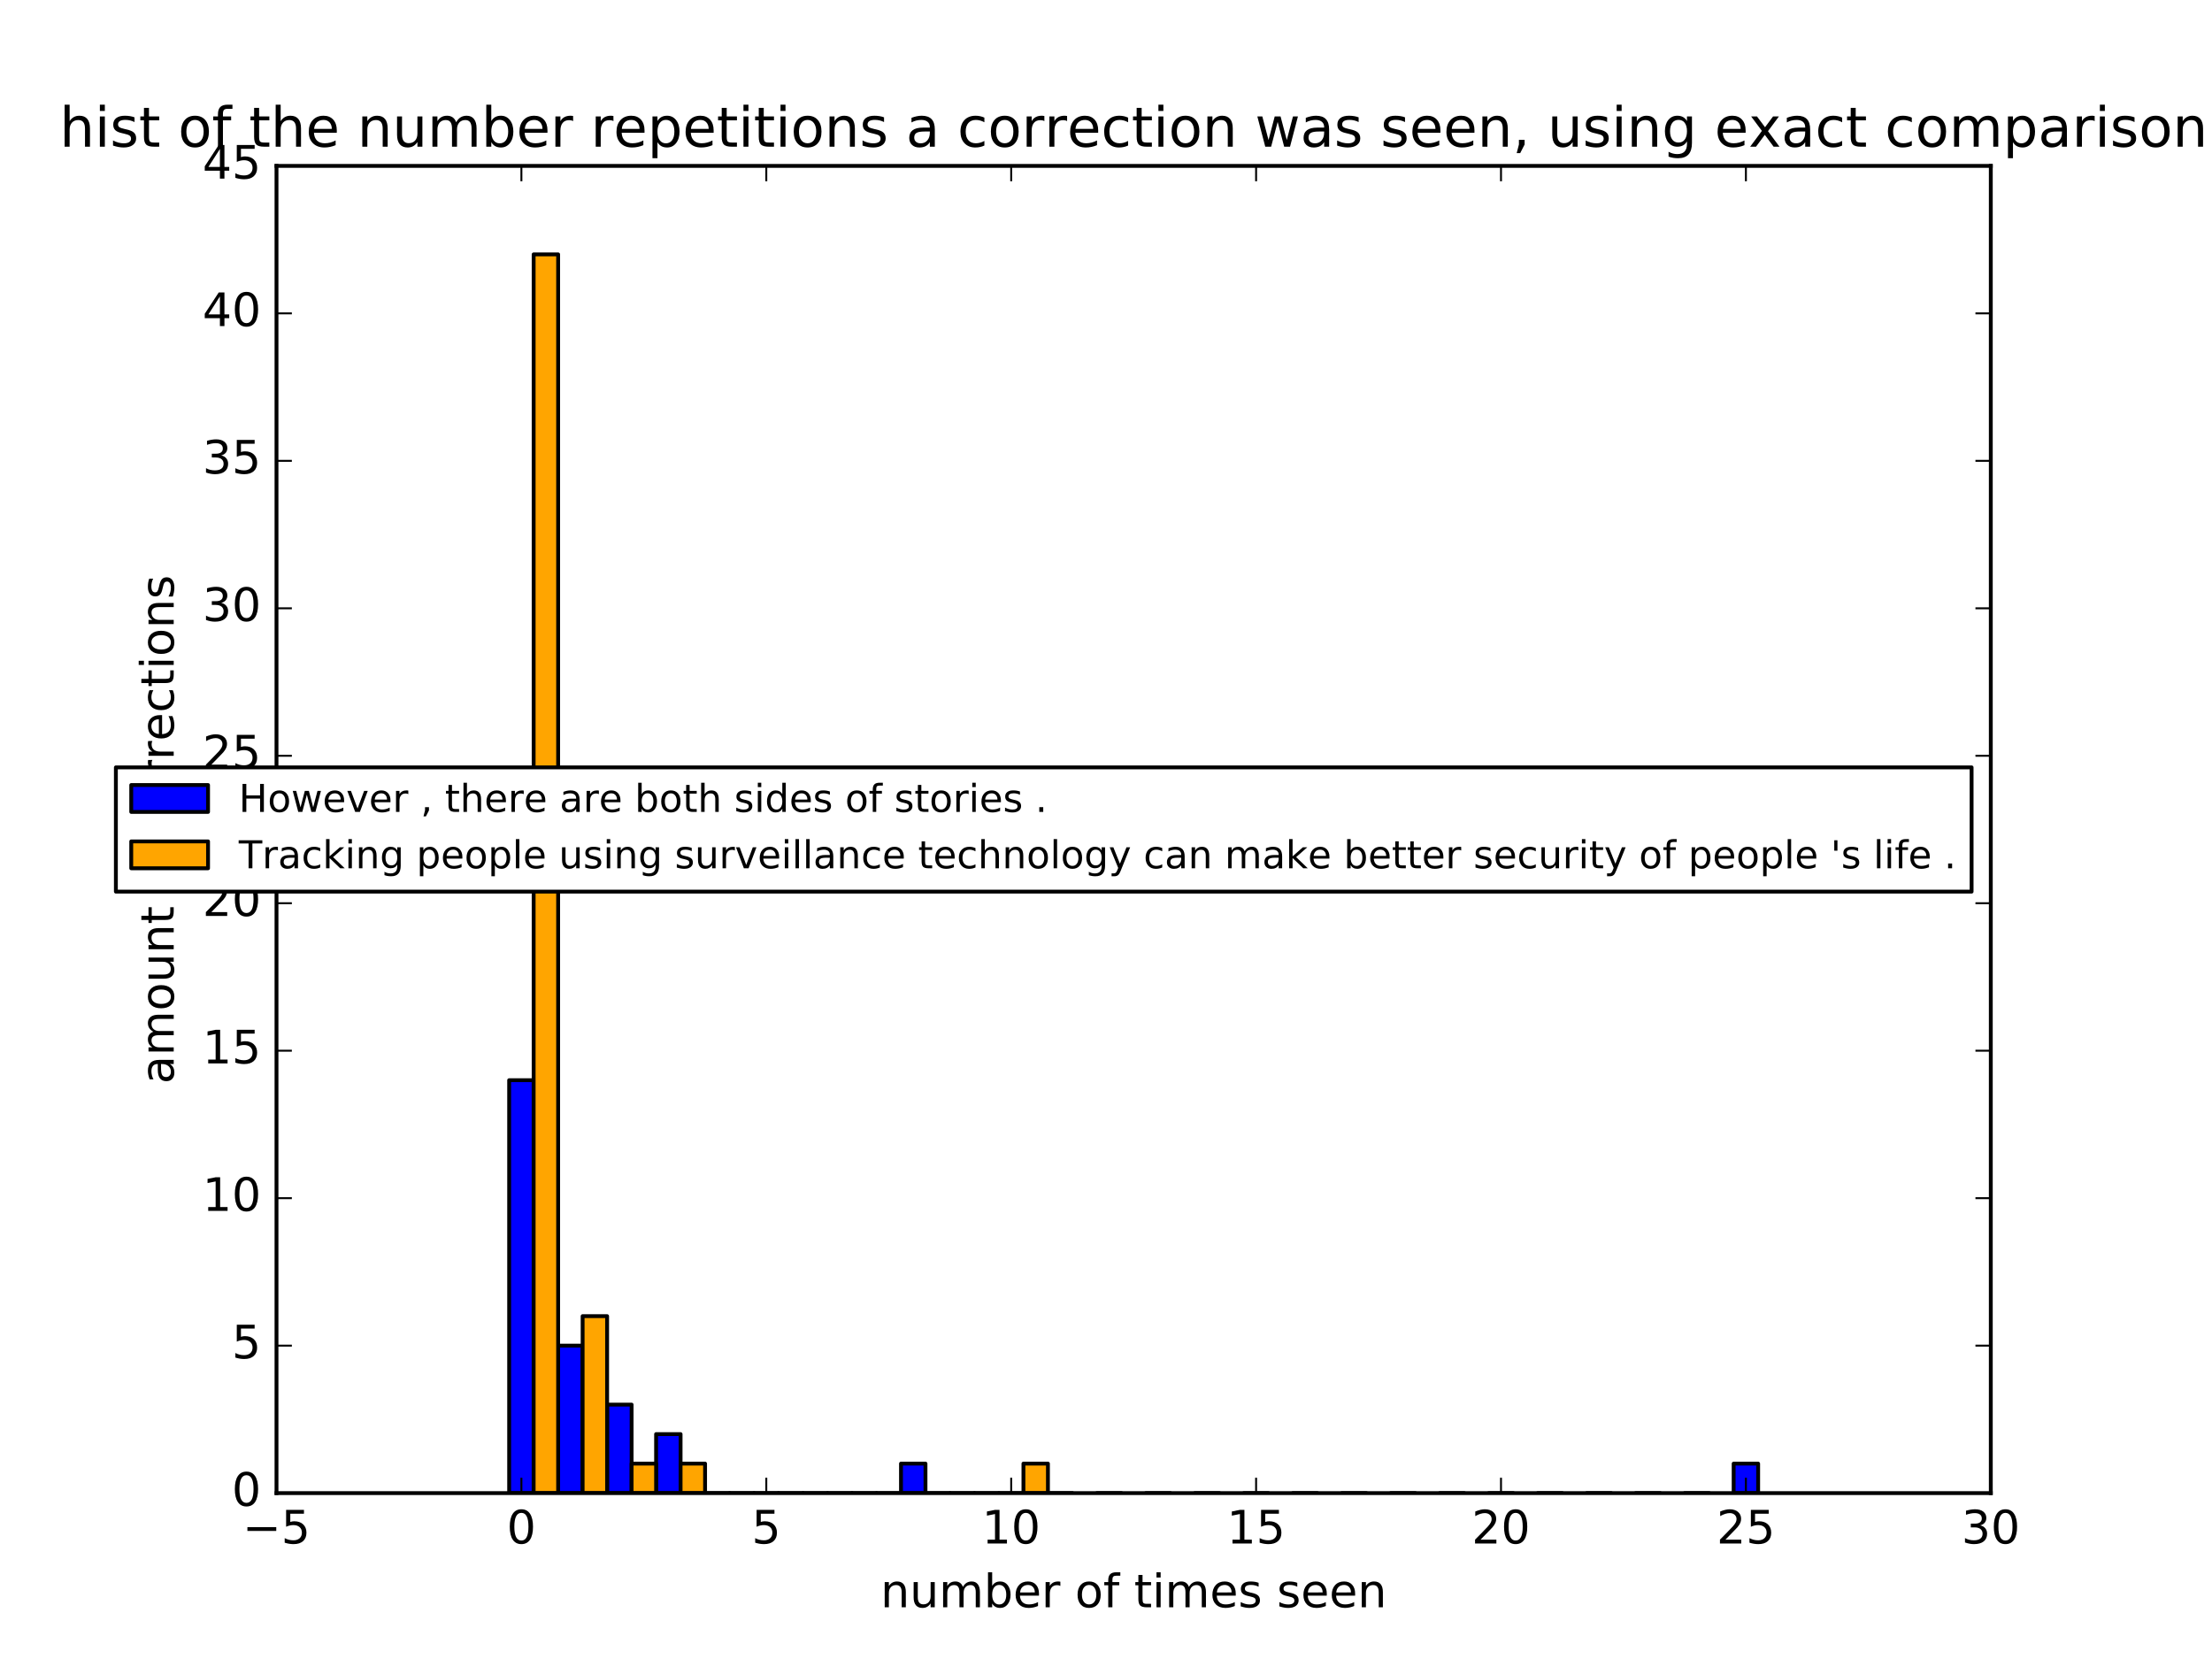 <?xml version="1.0" encoding="utf-8" standalone="no"?>
<!DOCTYPE svg PUBLIC "-//W3C//DTD SVG 1.1//EN"
  "http://www.w3.org/Graphics/SVG/1.1/DTD/svg11.dtd">
<!-- Created with matplotlib (http://matplotlib.org/) -->
<svg height="432pt" version="1.1" viewBox="0 0 576 432" width="576pt" xmlns="http://www.w3.org/2000/svg" xmlns:xlink="http://www.w3.org/1999/xlink">
 <defs>
  <style type="text/css">
*{stroke-linecap:butt;stroke-linejoin:round;stroke-miterlimit:100000;}
  </style>
 </defs>
 <g id="figure_1">
  <g id="patch_1">
   <path d="M 0 432 
L 576 432 
L 576 0 
L 0 0 
z
" style="fill:#ffffff;"/>
  </g>
  <g id="axes_1">
   <g id="patch_2">
    <path d="M 72 388.8 
L 518.4 388.8 
L 518.4 43.2 
L 72 43.2 
z
" style="fill:#ffffff;"/>
   </g>
   <g id="patch_3">
    <path clip-path="url(#p61aee48051)" d="M 132.583 388.8 
L 138.96 388.8 
L 138.96 281.28 
L 132.583 281.28 
z
" style="fill:#0000ff;stroke:#000000;stroke-linejoin:miter;"/>
   </g>
   <g id="patch_4">
    <path clip-path="url(#p61aee48051)" d="M 145.337 388.8 
L 151.714 388.8 
L 151.714 350.4 
L 145.337 350.4 
z
" style="fill:#0000ff;stroke:#000000;stroke-linejoin:miter;"/>
   </g>
   <g id="patch_5">
    <path clip-path="url(#p61aee48051)" d="M 158.091 388.8 
L 164.469 388.8 
L 164.469 365.76 
L 158.091 365.76 
z
" style="fill:#0000ff;stroke:#000000;stroke-linejoin:miter;"/>
   </g>
   <g id="patch_6">
    <path clip-path="url(#p61aee48051)" d="M 170.846 388.8 
L 177.223 388.8 
L 177.223 373.44 
L 170.846 373.44 
z
" style="fill:#0000ff;stroke:#000000;stroke-linejoin:miter;"/>
   </g>
   <g id="patch_7">
    <path clip-path="url(#p61aee48051)" d="M 183.6 388.8 
L 189.977 388.8 
L 189.977 388.8 
L 183.6 388.8 
z
" style="fill:#0000ff;stroke:#000000;stroke-linejoin:miter;"/>
   </g>
   <g id="patch_8">
    <path clip-path="url(#p61aee48051)" d="M 196.354 388.8 
L 202.731 388.8 
L 202.731 388.8 
L 196.354 388.8 
z
" style="fill:#0000ff;stroke:#000000;stroke-linejoin:miter;"/>
   </g>
   <g id="patch_9">
    <path clip-path="url(#p61aee48051)" d="M 209.109 388.8 
L 215.486 388.8 
L 215.486 388.8 
L 209.109 388.8 
z
" style="fill:#0000ff;stroke:#000000;stroke-linejoin:miter;"/>
   </g>
   <g id="patch_10">
    <path clip-path="url(#p61aee48051)" d="M 221.863 388.8 
L 228.24 388.8 
L 228.24 388.8 
L 221.863 388.8 
z
" style="fill:#0000ff;stroke:#000000;stroke-linejoin:miter;"/>
   </g>
   <g id="patch_11">
    <path clip-path="url(#p61aee48051)" d="M 234.617 388.8 
L 240.994 388.8 
L 240.994 381.12 
L 234.617 381.12 
z
" style="fill:#0000ff;stroke:#000000;stroke-linejoin:miter;"/>
   </g>
   <g id="patch_12">
    <path clip-path="url(#p61aee48051)" d="M 247.371 388.8 
L 253.749 388.8 
L 253.749 388.8 
L 247.371 388.8 
z
" style="fill:#0000ff;stroke:#000000;stroke-linejoin:miter;"/>
   </g>
   <g id="patch_13">
    <path clip-path="url(#p61aee48051)" d="M 260.126 388.8 
L 266.503 388.8 
L 266.503 388.8 
L 260.126 388.8 
z
" style="fill:#0000ff;stroke:#000000;stroke-linejoin:miter;"/>
   </g>
   <g id="patch_14">
    <path clip-path="url(#p61aee48051)" d="M 272.88 388.8 
L 279.257 388.8 
L 279.257 388.8 
L 272.88 388.8 
z
" style="fill:#0000ff;stroke:#000000;stroke-linejoin:miter;"/>
   </g>
   <g id="patch_15">
    <path clip-path="url(#p61aee48051)" d="M 285.634 388.8 
L 292.011 388.8 
L 292.011 388.8 
L 285.634 388.8 
z
" style="fill:#0000ff;stroke:#000000;stroke-linejoin:miter;"/>
   </g>
   <g id="patch_16">
    <path clip-path="url(#p61aee48051)" d="M 298.389 388.8 
L 304.766 388.8 
L 304.766 388.8 
L 298.389 388.8 
z
" style="fill:#0000ff;stroke:#000000;stroke-linejoin:miter;"/>
   </g>
   <g id="patch_17">
    <path clip-path="url(#p61aee48051)" d="M 311.143 388.8 
L 317.52 388.8 
L 317.52 388.8 
L 311.143 388.8 
z
" style="fill:#0000ff;stroke:#000000;stroke-linejoin:miter;"/>
   </g>
   <g id="patch_18">
    <path clip-path="url(#p61aee48051)" d="M 323.897 388.8 
L 330.274 388.8 
L 330.274 388.8 
L 323.897 388.8 
z
" style="fill:#0000ff;stroke:#000000;stroke-linejoin:miter;"/>
   </g>
   <g id="patch_19">
    <path clip-path="url(#p61aee48051)" d="M 336.651 388.8 
L 343.029 388.8 
L 343.029 388.8 
L 336.651 388.8 
z
" style="fill:#0000ff;stroke:#000000;stroke-linejoin:miter;"/>
   </g>
   <g id="patch_20">
    <path clip-path="url(#p61aee48051)" d="M 349.406 388.8 
L 355.783 388.8 
L 355.783 388.8 
L 349.406 388.8 
z
" style="fill:#0000ff;stroke:#000000;stroke-linejoin:miter;"/>
   </g>
   <g id="patch_21">
    <path clip-path="url(#p61aee48051)" d="M 362.16 388.8 
L 368.537 388.8 
L 368.537 388.8 
L 362.16 388.8 
z
" style="fill:#0000ff;stroke:#000000;stroke-linejoin:miter;"/>
   </g>
   <g id="patch_22">
    <path clip-path="url(#p61aee48051)" d="M 374.914 388.8 
L 381.291 388.8 
L 381.291 388.8 
L 374.914 388.8 
z
" style="fill:#0000ff;stroke:#000000;stroke-linejoin:miter;"/>
   </g>
   <g id="patch_23">
    <path clip-path="url(#p61aee48051)" d="M 387.669 388.8 
L 394.046 388.8 
L 394.046 388.8 
L 387.669 388.8 
z
" style="fill:#0000ff;stroke:#000000;stroke-linejoin:miter;"/>
   </g>
   <g id="patch_24">
    <path clip-path="url(#p61aee48051)" d="M 400.423 388.8 
L 406.8 388.8 
L 406.8 388.8 
L 400.423 388.8 
z
" style="fill:#0000ff;stroke:#000000;stroke-linejoin:miter;"/>
   </g>
   <g id="patch_25">
    <path clip-path="url(#p61aee48051)" d="M 413.177 388.8 
L 419.554 388.8 
L 419.554 388.8 
L 413.177 388.8 
z
" style="fill:#0000ff;stroke:#000000;stroke-linejoin:miter;"/>
   </g>
   <g id="patch_26">
    <path clip-path="url(#p61aee48051)" d="M 425.931 388.8 
L 432.309 388.8 
L 432.309 388.8 
L 425.931 388.8 
z
" style="fill:#0000ff;stroke:#000000;stroke-linejoin:miter;"/>
   </g>
   <g id="patch_27">
    <path clip-path="url(#p61aee48051)" d="M 438.686 388.8 
L 445.063 388.8 
L 445.063 388.8 
L 438.686 388.8 
z
" style="fill:#0000ff;stroke:#000000;stroke-linejoin:miter;"/>
   </g>
   <g id="patch_28">
    <path clip-path="url(#p61aee48051)" d="M 451.44 388.8 
L 457.817 388.8 
L 457.817 381.12 
L 451.44 381.12 
z
" style="fill:#0000ff;stroke:#000000;stroke-linejoin:miter;"/>
   </g>
   <g id="patch_29">
    <path clip-path="url(#p61aee48051)" d="M 138.96 388.8 
L 145.337 388.8 
L 145.337 66.24 
L 138.96 66.24 
z
" style="fill:#ffa500;stroke:#000000;stroke-linejoin:miter;"/>
   </g>
   <g id="patch_30">
    <path clip-path="url(#p61aee48051)" d="M 151.714 388.8 
L 158.091 388.8 
L 158.091 342.72 
L 151.714 342.72 
z
" style="fill:#ffa500;stroke:#000000;stroke-linejoin:miter;"/>
   </g>
   <g id="patch_31">
    <path clip-path="url(#p61aee48051)" d="M 164.469 388.8 
L 170.846 388.8 
L 170.846 381.12 
L 164.469 381.12 
z
" style="fill:#ffa500;stroke:#000000;stroke-linejoin:miter;"/>
   </g>
   <g id="patch_32">
    <path clip-path="url(#p61aee48051)" d="M 177.223 388.8 
L 183.6 388.8 
L 183.6 381.12 
L 177.223 381.12 
z
" style="fill:#ffa500;stroke:#000000;stroke-linejoin:miter;"/>
   </g>
   <g id="patch_33">
    <path clip-path="url(#p61aee48051)" d="M 189.977 388.8 
L 196.354 388.8 
L 196.354 388.8 
L 189.977 388.8 
z
" style="fill:#ffa500;stroke:#000000;stroke-linejoin:miter;"/>
   </g>
   <g id="patch_34">
    <path clip-path="url(#p61aee48051)" d="M 202.731 388.8 
L 209.109 388.8 
L 209.109 388.8 
L 202.731 388.8 
z
" style="fill:#ffa500;stroke:#000000;stroke-linejoin:miter;"/>
   </g>
   <g id="patch_35">
    <path clip-path="url(#p61aee48051)" d="M 215.486 388.8 
L 221.863 388.8 
L 221.863 388.8 
L 215.486 388.8 
z
" style="fill:#ffa500;stroke:#000000;stroke-linejoin:miter;"/>
   </g>
   <g id="patch_36">
    <path clip-path="url(#p61aee48051)" d="M 228.24 388.8 
L 234.617 388.8 
L 234.617 388.8 
L 228.24 388.8 
z
" style="fill:#ffa500;stroke:#000000;stroke-linejoin:miter;"/>
   </g>
   <g id="patch_37">
    <path clip-path="url(#p61aee48051)" d="M 240.994 388.8 
L 247.371 388.8 
L 247.371 388.8 
L 240.994 388.8 
z
" style="fill:#ffa500;stroke:#000000;stroke-linejoin:miter;"/>
   </g>
   <g id="patch_38">
    <path clip-path="url(#p61aee48051)" d="M 253.749 388.8 
L 260.126 388.8 
L 260.126 388.8 
L 253.749 388.8 
z
" style="fill:#ffa500;stroke:#000000;stroke-linejoin:miter;"/>
   </g>
   <g id="patch_39">
    <path clip-path="url(#p61aee48051)" d="M 266.503 388.8 
L 272.88 388.8 
L 272.88 381.12 
L 266.503 381.12 
z
" style="fill:#ffa500;stroke:#000000;stroke-linejoin:miter;"/>
   </g>
   <g id="patch_40">
    <path d="M 72 388.8 
L 72 43.2 
" style="fill:none;stroke:#000000;stroke-linecap:square;stroke-linejoin:miter;"/>
   </g>
   <g id="patch_41">
    <path d="M 518.4 388.8 
L 518.4 43.2 
" style="fill:none;stroke:#000000;stroke-linecap:square;stroke-linejoin:miter;"/>
   </g>
   <g id="patch_42">
    <path d="M 72 388.8 
L 518.4 388.8 
" style="fill:none;stroke:#000000;stroke-linecap:square;stroke-linejoin:miter;"/>
   </g>
   <g id="patch_43">
    <path d="M 72 43.2 
L 518.4 43.2 
" style="fill:none;stroke:#000000;stroke-linecap:square;stroke-linejoin:miter;"/>
   </g>
   <g id="matplotlib.axis_1">
    <g id="xtick_1">
     <g id="line2d_1">
      <defs>
       <path d="M 0 0 
L 0 -4 
" id="m2b64536d45" style="stroke:#000000;stroke-width:0.5;"/>
      </defs>
      <g>
       <use style="stroke:#000000;stroke-width:0.5;" x="72.0" xlink:href="#m2b64536d45" y="388.8"/>
      </g>
     </g>
     <g id="line2d_2">
      <defs>
       <path d="M 0 0 
L 0 4 
" id="mdeed71ae61" style="stroke:#000000;stroke-width:0.5;"/>
      </defs>
      <g>
       <use style="stroke:#000000;stroke-width:0.5;" x="72.0" xlink:href="#mdeed71ae61" y="43.2"/>
      </g>
     </g>
     <g id="text_1">
      <!-- −5 -->
      <defs>
       <path d="M 10.797 72.906 
L 49.516 72.906 
L 49.516 64.594 
L 19.828 64.594 
L 19.828 46.734 
Q 21.969 47.469 24.109 47.828 
Q 26.266 48.188 28.422 48.188 
Q 40.625 48.188 47.75 41.5 
Q 54.891 34.812 54.891 23.391 
Q 54.891 11.625 47.562 5.094 
Q 40.234 -1.422 26.906 -1.422 
Q 22.312 -1.422 17.547 -0.641 
Q 12.797 0.141 7.719 1.703 
L 7.719 11.625 
Q 12.109 9.234 16.797 8.062 
Q 21.484 6.891 26.703 6.891 
Q 35.156 6.891 40.078 11.328 
Q 45.016 15.766 45.016 23.391 
Q 45.016 31 40.078 35.438 
Q 35.156 39.891 26.703 39.891 
Q 22.75 39.891 18.812 39.016 
Q 14.891 38.141 10.797 36.281 
z
" id="BitstreamVeraSans-Roman-35"/>
       <path d="M 10.594 35.5 
L 73.188 35.5 
L 73.188 27.203 
L 10.594 27.203 
z
" id="BitstreamVeraSans-Roman-2212"/>
      </defs>
      <g transform="translate(63.155 401.918)scale(0.12 -0.12)">
       <use xlink:href="#BitstreamVeraSans-Roman-2212"/>
       <use x="83.789" xlink:href="#BitstreamVeraSans-Roman-35"/>
      </g>
     </g>
    </g>
    <g id="xtick_2">
     <g id="line2d_3">
      <g>
       <use style="stroke:#000000;stroke-width:0.5;" x="135.771" xlink:href="#m2b64536d45" y="388.8"/>
      </g>
     </g>
     <g id="line2d_4">
      <g>
       <use style="stroke:#000000;stroke-width:0.5;" x="135.771" xlink:href="#mdeed71ae61" y="43.2"/>
      </g>
     </g>
     <g id="text_2">
      <!-- 0 -->
      <defs>
       <path d="M 31.781 66.406 
Q 24.172 66.406 20.328 58.906 
Q 16.5 51.422 16.5 36.375 
Q 16.5 21.391 20.328 13.891 
Q 24.172 6.391 31.781 6.391 
Q 39.453 6.391 43.281 13.891 
Q 47.125 21.391 47.125 36.375 
Q 47.125 51.422 43.281 58.906 
Q 39.453 66.406 31.781 66.406 
M 31.781 74.219 
Q 44.047 74.219 50.516 64.516 
Q 56.984 54.828 56.984 36.375 
Q 56.984 17.969 50.516 8.266 
Q 44.047 -1.422 31.781 -1.422 
Q 19.531 -1.422 13.062 8.266 
Q 6.594 17.969 6.594 36.375 
Q 6.594 54.828 13.062 64.516 
Q 19.531 74.219 31.781 74.219 
" id="BitstreamVeraSans-Roman-30"/>
      </defs>
      <g transform="translate(131.954 401.918)scale(0.12 -0.12)">
       <use xlink:href="#BitstreamVeraSans-Roman-30"/>
      </g>
     </g>
    </g>
    <g id="xtick_3">
     <g id="line2d_5">
      <g>
       <use style="stroke:#000000;stroke-width:0.5;" x="199.543" xlink:href="#m2b64536d45" y="388.8"/>
      </g>
     </g>
     <g id="line2d_6">
      <g>
       <use style="stroke:#000000;stroke-width:0.5;" x="199.543" xlink:href="#mdeed71ae61" y="43.2"/>
      </g>
     </g>
     <g id="text_3">
      <!-- 5 -->
      <g transform="translate(195.725 401.918)scale(0.12 -0.12)">
       <use xlink:href="#BitstreamVeraSans-Roman-35"/>
      </g>
     </g>
    </g>
    <g id="xtick_4">
     <g id="line2d_7">
      <g>
       <use style="stroke:#000000;stroke-width:0.5;" x="263.314" xlink:href="#m2b64536d45" y="388.8"/>
      </g>
     </g>
     <g id="line2d_8">
      <g>
       <use style="stroke:#000000;stroke-width:0.5;" x="263.314" xlink:href="#mdeed71ae61" y="43.2"/>
      </g>
     </g>
     <g id="text_4">
      <!-- 10 -->
      <defs>
       <path d="M 12.406 8.297 
L 28.516 8.297 
L 28.516 63.922 
L 10.984 60.406 
L 10.984 69.391 
L 28.422 72.906 
L 38.281 72.906 
L 38.281 8.297 
L 54.391 8.297 
L 54.391 0 
L 12.406 0 
z
" id="BitstreamVeraSans-Roman-31"/>
      </defs>
      <g transform="translate(255.679 401.918)scale(0.12 -0.12)">
       <use xlink:href="#BitstreamVeraSans-Roman-31"/>
       <use x="63.623" xlink:href="#BitstreamVeraSans-Roman-30"/>
      </g>
     </g>
    </g>
    <g id="xtick_5">
     <g id="line2d_9">
      <g>
       <use style="stroke:#000000;stroke-width:0.5;" x="327.086" xlink:href="#m2b64536d45" y="388.8"/>
      </g>
     </g>
     <g id="line2d_10">
      <g>
       <use style="stroke:#000000;stroke-width:0.5;" x="327.086" xlink:href="#mdeed71ae61" y="43.2"/>
      </g>
     </g>
     <g id="text_5">
      <!-- 15 -->
      <g transform="translate(319.451 401.918)scale(0.12 -0.12)">
       <use xlink:href="#BitstreamVeraSans-Roman-31"/>
       <use x="63.623" xlink:href="#BitstreamVeraSans-Roman-35"/>
      </g>
     </g>
    </g>
    <g id="xtick_6">
     <g id="line2d_11">
      <g>
       <use style="stroke:#000000;stroke-width:0.5;" x="390.857" xlink:href="#m2b64536d45" y="388.8"/>
      </g>
     </g>
     <g id="line2d_12">
      <g>
       <use style="stroke:#000000;stroke-width:0.5;" x="390.857" xlink:href="#mdeed71ae61" y="43.2"/>
      </g>
     </g>
     <g id="text_6">
      <!-- 20 -->
      <defs>
       <path d="M 19.188 8.297 
L 53.609 8.297 
L 53.609 0 
L 7.328 0 
L 7.328 8.297 
Q 12.938 14.109 22.625 23.891 
Q 32.328 33.688 34.812 36.531 
Q 39.547 41.844 41.422 45.531 
Q 43.312 49.219 43.312 52.781 
Q 43.312 58.594 39.234 62.25 
Q 35.156 65.922 28.609 65.922 
Q 23.969 65.922 18.812 64.312 
Q 13.672 62.703 7.812 59.422 
L 7.812 69.391 
Q 13.766 71.781 18.938 73 
Q 24.125 74.219 28.422 74.219 
Q 39.75 74.219 46.484 68.547 
Q 53.219 62.891 53.219 53.422 
Q 53.219 48.922 51.531 44.891 
Q 49.859 40.875 45.406 35.406 
Q 44.188 33.984 37.641 27.219 
Q 31.109 20.453 19.188 8.297 
" id="BitstreamVeraSans-Roman-32"/>
      </defs>
      <g transform="translate(383.222 401.918)scale(0.12 -0.12)">
       <use xlink:href="#BitstreamVeraSans-Roman-32"/>
       <use x="63.623" xlink:href="#BitstreamVeraSans-Roman-30"/>
      </g>
     </g>
    </g>
    <g id="xtick_7">
     <g id="line2d_13">
      <g>
       <use style="stroke:#000000;stroke-width:0.5;" x="454.629" xlink:href="#m2b64536d45" y="388.8"/>
      </g>
     </g>
     <g id="line2d_14">
      <g>
       <use style="stroke:#000000;stroke-width:0.5;" x="454.629" xlink:href="#mdeed71ae61" y="43.2"/>
      </g>
     </g>
     <g id="text_7">
      <!-- 25 -->
      <g transform="translate(446.994 401.918)scale(0.12 -0.12)">
       <use xlink:href="#BitstreamVeraSans-Roman-32"/>
       <use x="63.623" xlink:href="#BitstreamVeraSans-Roman-35"/>
      </g>
     </g>
    </g>
    <g id="xtick_8">
     <g id="line2d_15">
      <g>
       <use style="stroke:#000000;stroke-width:0.5;" x="518.4" xlink:href="#m2b64536d45" y="388.8"/>
      </g>
     </g>
     <g id="line2d_16">
      <g>
       <use style="stroke:#000000;stroke-width:0.5;" x="518.4" xlink:href="#mdeed71ae61" y="43.2"/>
      </g>
     </g>
     <g id="text_8">
      <!-- 30 -->
      <defs>
       <path d="M 40.578 39.312 
Q 47.656 37.797 51.625 33 
Q 55.609 28.219 55.609 21.188 
Q 55.609 10.406 48.188 4.484 
Q 40.766 -1.422 27.094 -1.422 
Q 22.516 -1.422 17.656 -0.516 
Q 12.797 0.391 7.625 2.203 
L 7.625 11.719 
Q 11.719 9.328 16.594 8.109 
Q 21.484 6.891 26.812 6.891 
Q 36.078 6.891 40.938 10.547 
Q 45.797 14.203 45.797 21.188 
Q 45.797 27.641 41.281 31.266 
Q 36.766 34.906 28.719 34.906 
L 20.219 34.906 
L 20.219 43.016 
L 29.109 43.016 
Q 36.375 43.016 40.234 45.922 
Q 44.094 48.828 44.094 54.297 
Q 44.094 59.906 40.109 62.906 
Q 36.141 65.922 28.719 65.922 
Q 24.656 65.922 20.016 65.031 
Q 15.375 64.156 9.812 62.312 
L 9.812 71.094 
Q 15.438 72.656 20.344 73.438 
Q 25.25 74.219 29.594 74.219 
Q 40.828 74.219 47.359 69.109 
Q 53.906 64.016 53.906 55.328 
Q 53.906 49.266 50.438 45.094 
Q 46.969 40.922 40.578 39.312 
" id="BitstreamVeraSans-Roman-33"/>
      </defs>
      <g transform="translate(510.765 401.918)scale(0.12 -0.12)">
       <use xlink:href="#BitstreamVeraSans-Roman-33"/>
       <use x="63.623" xlink:href="#BitstreamVeraSans-Roman-30"/>
      </g>
     </g>
    </g>
    <g id="text_9">
     <!-- number of times seen -->
     <defs>
      <path d="M 8.5 21.578 
L 8.5 54.688 
L 17.484 54.688 
L 17.484 21.922 
Q 17.484 14.156 20.5 10.266 
Q 23.531 6.391 29.594 6.391 
Q 36.859 6.391 41.078 11.031 
Q 45.312 15.672 45.312 23.688 
L 45.312 54.688 
L 54.297 54.688 
L 54.297 0 
L 45.312 0 
L 45.312 8.406 
Q 42.047 3.422 37.719 1 
Q 33.406 -1.422 27.688 -1.422 
Q 18.266 -1.422 13.375 4.438 
Q 8.5 10.297 8.5 21.578 
" id="BitstreamVeraSans-Roman-75"/>
      <path d="M 18.312 70.219 
L 18.312 54.688 
L 36.812 54.688 
L 36.812 47.703 
L 18.312 47.703 
L 18.312 18.016 
Q 18.312 11.328 20.141 9.422 
Q 21.969 7.516 27.594 7.516 
L 36.812 7.516 
L 36.812 0 
L 27.594 0 
Q 17.188 0 13.234 3.875 
Q 9.281 7.766 9.281 18.016 
L 9.281 47.703 
L 2.688 47.703 
L 2.688 54.688 
L 9.281 54.688 
L 9.281 70.219 
z
" id="BitstreamVeraSans-Roman-74"/>
      <path d="M 37.109 75.984 
L 37.109 68.5 
L 28.516 68.5 
Q 23.688 68.5 21.797 66.547 
Q 19.922 64.594 19.922 59.516 
L 19.922 54.688 
L 34.719 54.688 
L 34.719 47.703 
L 19.922 47.703 
L 19.922 0 
L 10.891 0 
L 10.891 47.703 
L 2.297 47.703 
L 2.297 54.688 
L 10.891 54.688 
L 10.891 58.5 
Q 10.891 67.625 15.141 71.797 
Q 19.391 75.984 28.609 75.984 
z
" id="BitstreamVeraSans-Roman-66"/>
      <path id="BitstreamVeraSans-Roman-20"/>
      <path d="M 44.281 53.078 
L 44.281 44.578 
Q 40.484 46.531 36.375 47.5 
Q 32.281 48.484 27.875 48.484 
Q 21.188 48.484 17.844 46.438 
Q 14.5 44.391 14.5 40.281 
Q 14.5 37.156 16.891 35.375 
Q 19.281 33.594 26.516 31.984 
L 29.594 31.297 
Q 39.156 29.25 43.188 25.516 
Q 47.219 21.781 47.219 15.094 
Q 47.219 7.469 41.188 3.016 
Q 35.156 -1.422 24.609 -1.422 
Q 20.219 -1.422 15.453 -0.562 
Q 10.688 0.297 5.422 2 
L 5.422 11.281 
Q 10.406 8.688 15.234 7.391 
Q 20.062 6.109 24.812 6.109 
Q 31.156 6.109 34.562 8.281 
Q 37.984 10.453 37.984 14.406 
Q 37.984 18.062 35.516 20.016 
Q 33.062 21.969 24.703 23.781 
L 21.578 24.516 
Q 13.234 26.266 9.516 29.906 
Q 5.812 33.547 5.812 39.891 
Q 5.812 47.609 11.281 51.797 
Q 16.75 56 26.812 56 
Q 31.781 56 36.172 55.266 
Q 40.578 54.547 44.281 53.078 
" id="BitstreamVeraSans-Roman-73"/>
      <path d="M 54.891 33.016 
L 54.891 0 
L 45.906 0 
L 45.906 32.719 
Q 45.906 40.484 42.875 44.328 
Q 39.844 48.188 33.797 48.188 
Q 26.516 48.188 22.312 43.547 
Q 18.109 38.922 18.109 30.906 
L 18.109 0 
L 9.078 0 
L 9.078 54.688 
L 18.109 54.688 
L 18.109 46.188 
Q 21.344 51.125 25.703 53.562 
Q 30.078 56 35.797 56 
Q 45.219 56 50.047 50.172 
Q 54.891 44.344 54.891 33.016 
" id="BitstreamVeraSans-Roman-6e"/>
      <path d="M 48.688 27.297 
Q 48.688 37.203 44.609 42.844 
Q 40.531 48.484 33.406 48.484 
Q 26.266 48.484 22.188 42.844 
Q 18.109 37.203 18.109 27.297 
Q 18.109 17.391 22.188 11.75 
Q 26.266 6.109 33.406 6.109 
Q 40.531 6.109 44.609 11.75 
Q 48.688 17.391 48.688 27.297 
M 18.109 46.391 
Q 20.953 51.266 25.266 53.625 
Q 29.594 56 35.594 56 
Q 45.562 56 51.781 48.094 
Q 58.016 40.188 58.016 27.297 
Q 58.016 14.406 51.781 6.484 
Q 45.562 -1.422 35.594 -1.422 
Q 29.594 -1.422 25.266 0.953 
Q 20.953 3.328 18.109 8.203 
L 18.109 0 
L 9.078 0 
L 9.078 75.984 
L 18.109 75.984 
z
" id="BitstreamVeraSans-Roman-62"/>
      <path d="M 30.609 48.391 
Q 23.391 48.391 19.188 42.75 
Q 14.984 37.109 14.984 27.297 
Q 14.984 17.484 19.156 11.844 
Q 23.344 6.203 30.609 6.203 
Q 37.797 6.203 41.984 11.859 
Q 46.188 17.531 46.188 27.297 
Q 46.188 37.016 41.984 42.703 
Q 37.797 48.391 30.609 48.391 
M 30.609 56 
Q 42.328 56 49.016 48.375 
Q 55.719 40.766 55.719 27.297 
Q 55.719 13.875 49.016 6.219 
Q 42.328 -1.422 30.609 -1.422 
Q 18.844 -1.422 12.172 6.219 
Q 5.516 13.875 5.516 27.297 
Q 5.516 40.766 12.172 48.375 
Q 18.844 56 30.609 56 
" id="BitstreamVeraSans-Roman-6f"/>
      <path d="M 41.109 46.297 
Q 39.594 47.172 37.812 47.578 
Q 36.031 48 33.891 48 
Q 26.266 48 22.188 43.047 
Q 18.109 38.094 18.109 28.812 
L 18.109 0 
L 9.078 0 
L 9.078 54.688 
L 18.109 54.688 
L 18.109 46.188 
Q 20.953 51.172 25.484 53.578 
Q 30.031 56 36.531 56 
Q 37.453 56 38.578 55.875 
Q 39.703 55.766 41.062 55.516 
z
" id="BitstreamVeraSans-Roman-72"/>
      <path d="M 56.203 29.594 
L 56.203 25.203 
L 14.891 25.203 
Q 15.484 15.922 20.484 11.062 
Q 25.484 6.203 34.422 6.203 
Q 39.594 6.203 44.453 7.469 
Q 49.312 8.734 54.109 11.281 
L 54.109 2.781 
Q 49.266 0.734 44.188 -0.344 
Q 39.109 -1.422 33.891 -1.422 
Q 20.797 -1.422 13.156 6.188 
Q 5.516 13.812 5.516 26.812 
Q 5.516 40.234 12.766 48.109 
Q 20.016 56 32.328 56 
Q 43.359 56 49.781 48.891 
Q 56.203 41.797 56.203 29.594 
M 47.219 32.234 
Q 47.125 39.594 43.094 43.984 
Q 39.062 48.391 32.422 48.391 
Q 24.906 48.391 20.391 44.141 
Q 15.875 39.891 15.188 32.172 
z
" id="BitstreamVeraSans-Roman-65"/>
      <path d="M 52 44.188 
Q 55.375 50.25 60.062 53.125 
Q 64.75 56 71.094 56 
Q 79.641 56 84.281 50.016 
Q 88.922 44.047 88.922 33.016 
L 88.922 0 
L 79.891 0 
L 79.891 32.719 
Q 79.891 40.578 77.094 44.375 
Q 74.312 48.188 68.609 48.188 
Q 61.625 48.188 57.562 43.547 
Q 53.516 38.922 53.516 30.906 
L 53.516 0 
L 44.484 0 
L 44.484 32.719 
Q 44.484 40.625 41.703 44.406 
Q 38.922 48.188 33.109 48.188 
Q 26.219 48.188 22.156 43.531 
Q 18.109 38.875 18.109 30.906 
L 18.109 0 
L 9.078 0 
L 9.078 54.688 
L 18.109 54.688 
L 18.109 46.188 
Q 21.188 51.219 25.484 53.609 
Q 29.781 56 35.688 56 
Q 41.656 56 45.828 52.969 
Q 50 49.953 52 44.188 
" id="BitstreamVeraSans-Roman-6d"/>
      <path d="M 9.422 54.688 
L 18.406 54.688 
L 18.406 0 
L 9.422 0 
z
M 9.422 75.984 
L 18.406 75.984 
L 18.406 64.594 
L 9.422 64.594 
z
" id="BitstreamVeraSans-Roman-69"/>
     </defs>
     <g transform="translate(229.286 418.532)scale(0.12 -0.12)">
      <use xlink:href="#BitstreamVeraSans-Roman-6e"/>
      <use x="63.379" xlink:href="#BitstreamVeraSans-Roman-75"/>
      <use x="126.758" xlink:href="#BitstreamVeraSans-Roman-6d"/>
      <use x="224.17" xlink:href="#BitstreamVeraSans-Roman-62"/>
      <use x="287.646" xlink:href="#BitstreamVeraSans-Roman-65"/>
      <use x="349.17" xlink:href="#BitstreamVeraSans-Roman-72"/>
      <use x="390.283" xlink:href="#BitstreamVeraSans-Roman-20"/>
      <use x="422.07" xlink:href="#BitstreamVeraSans-Roman-6f"/>
      <use x="483.252" xlink:href="#BitstreamVeraSans-Roman-66"/>
      <use x="518.457" xlink:href="#BitstreamVeraSans-Roman-20"/>
      <use x="550.244" xlink:href="#BitstreamVeraSans-Roman-74"/>
      <use x="589.453" xlink:href="#BitstreamVeraSans-Roman-69"/>
      <use x="617.236" xlink:href="#BitstreamVeraSans-Roman-6d"/>
      <use x="714.648" xlink:href="#BitstreamVeraSans-Roman-65"/>
      <use x="776.172" xlink:href="#BitstreamVeraSans-Roman-73"/>
      <use x="828.271" xlink:href="#BitstreamVeraSans-Roman-20"/>
      <use x="860.059" xlink:href="#BitstreamVeraSans-Roman-73"/>
      <use x="912.158" xlink:href="#BitstreamVeraSans-Roman-65"/>
      <use x="973.682" xlink:href="#BitstreamVeraSans-Roman-65"/>
      <use x="1035.205" xlink:href="#BitstreamVeraSans-Roman-6e"/>
     </g>
    </g>
   </g>
   <g id="matplotlib.axis_2">
    <g id="ytick_1">
     <g id="line2d_17">
      <defs>
       <path d="M 0 0 
L 4 0 
" id="mbb992b0f5a" style="stroke:#000000;stroke-width:0.5;"/>
      </defs>
      <g>
       <use style="stroke:#000000;stroke-width:0.5;" x="72.0" xlink:href="#mbb992b0f5a" y="388.8"/>
      </g>
     </g>
     <g id="line2d_18">
      <defs>
       <path d="M 0 0 
L -4 0 
" id="ma47bb8ae8c" style="stroke:#000000;stroke-width:0.5;"/>
      </defs>
      <g>
       <use style="stroke:#000000;stroke-width:0.5;" x="518.4" xlink:href="#ma47bb8ae8c" y="388.8"/>
      </g>
     </g>
     <g id="text_10">
      <!-- 0 -->
      <g transform="translate(60.365 392.111)scale(0.12 -0.12)">
       <use xlink:href="#BitstreamVeraSans-Roman-30"/>
      </g>
     </g>
    </g>
    <g id="ytick_2">
     <g id="line2d_19">
      <g>
       <use style="stroke:#000000;stroke-width:0.5;" x="72.0" xlink:href="#mbb992b0f5a" y="350.4"/>
      </g>
     </g>
     <g id="line2d_20">
      <g>
       <use style="stroke:#000000;stroke-width:0.5;" x="518.4" xlink:href="#ma47bb8ae8c" y="350.4"/>
      </g>
     </g>
     <g id="text_11">
      <!-- 5 -->
      <g transform="translate(60.365 353.711)scale(0.12 -0.12)">
       <use xlink:href="#BitstreamVeraSans-Roman-35"/>
      </g>
     </g>
    </g>
    <g id="ytick_3">
     <g id="line2d_21">
      <g>
       <use style="stroke:#000000;stroke-width:0.5;" x="72.0" xlink:href="#mbb992b0f5a" y="312.0"/>
      </g>
     </g>
     <g id="line2d_22">
      <g>
       <use style="stroke:#000000;stroke-width:0.5;" x="518.4" xlink:href="#ma47bb8ae8c" y="312.0"/>
      </g>
     </g>
     <g id="text_12">
      <!-- 10 -->
      <g transform="translate(52.73 315.311)scale(0.12 -0.12)">
       <use xlink:href="#BitstreamVeraSans-Roman-31"/>
       <use x="63.623" xlink:href="#BitstreamVeraSans-Roman-30"/>
      </g>
     </g>
    </g>
    <g id="ytick_4">
     <g id="line2d_23">
      <g>
       <use style="stroke:#000000;stroke-width:0.5;" x="72.0" xlink:href="#mbb992b0f5a" y="273.6"/>
      </g>
     </g>
     <g id="line2d_24">
      <g>
       <use style="stroke:#000000;stroke-width:0.5;" x="518.4" xlink:href="#ma47bb8ae8c" y="273.6"/>
      </g>
     </g>
     <g id="text_13">
      <!-- 15 -->
      <g transform="translate(52.73 276.911)scale(0.12 -0.12)">
       <use xlink:href="#BitstreamVeraSans-Roman-31"/>
       <use x="63.623" xlink:href="#BitstreamVeraSans-Roman-35"/>
      </g>
     </g>
    </g>
    <g id="ytick_5">
     <g id="line2d_25">
      <g>
       <use style="stroke:#000000;stroke-width:0.5;" x="72.0" xlink:href="#mbb992b0f5a" y="235.2"/>
      </g>
     </g>
     <g id="line2d_26">
      <g>
       <use style="stroke:#000000;stroke-width:0.5;" x="518.4" xlink:href="#ma47bb8ae8c" y="235.2"/>
      </g>
     </g>
     <g id="text_14">
      <!-- 20 -->
      <g transform="translate(52.73 238.511)scale(0.12 -0.12)">
       <use xlink:href="#BitstreamVeraSans-Roman-32"/>
       <use x="63.623" xlink:href="#BitstreamVeraSans-Roman-30"/>
      </g>
     </g>
    </g>
    <g id="ytick_6">
     <g id="line2d_27">
      <g>
       <use style="stroke:#000000;stroke-width:0.5;" x="72.0" xlink:href="#mbb992b0f5a" y="196.8"/>
      </g>
     </g>
     <g id="line2d_28">
      <g>
       <use style="stroke:#000000;stroke-width:0.5;" x="518.4" xlink:href="#ma47bb8ae8c" y="196.8"/>
      </g>
     </g>
     <g id="text_15">
      <!-- 25 -->
      <g transform="translate(52.73 200.111)scale(0.12 -0.12)">
       <use xlink:href="#BitstreamVeraSans-Roman-32"/>
       <use x="63.623" xlink:href="#BitstreamVeraSans-Roman-35"/>
      </g>
     </g>
    </g>
    <g id="ytick_7">
     <g id="line2d_29">
      <g>
       <use style="stroke:#000000;stroke-width:0.5;" x="72.0" xlink:href="#mbb992b0f5a" y="158.4"/>
      </g>
     </g>
     <g id="line2d_30">
      <g>
       <use style="stroke:#000000;stroke-width:0.5;" x="518.4" xlink:href="#ma47bb8ae8c" y="158.4"/>
      </g>
     </g>
     <g id="text_16">
      <!-- 30 -->
      <g transform="translate(52.73 161.711)scale(0.12 -0.12)">
       <use xlink:href="#BitstreamVeraSans-Roman-33"/>
       <use x="63.623" xlink:href="#BitstreamVeraSans-Roman-30"/>
      </g>
     </g>
    </g>
    <g id="ytick_8">
     <g id="line2d_31">
      <g>
       <use style="stroke:#000000;stroke-width:0.5;" x="72.0" xlink:href="#mbb992b0f5a" y="120.0"/>
      </g>
     </g>
     <g id="line2d_32">
      <g>
       <use style="stroke:#000000;stroke-width:0.5;" x="518.4" xlink:href="#ma47bb8ae8c" y="120.0"/>
      </g>
     </g>
     <g id="text_17">
      <!-- 35 -->
      <g transform="translate(52.73 123.311)scale(0.12 -0.12)">
       <use xlink:href="#BitstreamVeraSans-Roman-33"/>
       <use x="63.623" xlink:href="#BitstreamVeraSans-Roman-35"/>
      </g>
     </g>
    </g>
    <g id="ytick_9">
     <g id="line2d_33">
      <g>
       <use style="stroke:#000000;stroke-width:0.5;" x="72.0" xlink:href="#mbb992b0f5a" y="81.6"/>
      </g>
     </g>
     <g id="line2d_34">
      <g>
       <use style="stroke:#000000;stroke-width:0.5;" x="518.4" xlink:href="#ma47bb8ae8c" y="81.6"/>
      </g>
     </g>
     <g id="text_18">
      <!-- 40 -->
      <defs>
       <path d="M 37.797 64.312 
L 12.891 25.391 
L 37.797 25.391 
z
M 35.203 72.906 
L 47.609 72.906 
L 47.609 25.391 
L 58.016 25.391 
L 58.016 17.188 
L 47.609 17.188 
L 47.609 0 
L 37.797 0 
L 37.797 17.188 
L 4.891 17.188 
L 4.891 26.703 
z
" id="BitstreamVeraSans-Roman-34"/>
      </defs>
      <g transform="translate(52.73 84.911)scale(0.12 -0.12)">
       <use xlink:href="#BitstreamVeraSans-Roman-34"/>
       <use x="63.623" xlink:href="#BitstreamVeraSans-Roman-30"/>
      </g>
     </g>
    </g>
    <g id="ytick_10">
     <g id="line2d_35">
      <g>
       <use style="stroke:#000000;stroke-width:0.5;" x="72.0" xlink:href="#mbb992b0f5a" y="43.2"/>
      </g>
     </g>
     <g id="line2d_36">
      <g>
       <use style="stroke:#000000;stroke-width:0.5;" x="518.4" xlink:href="#ma47bb8ae8c" y="43.2"/>
      </g>
     </g>
     <g id="text_19">
      <!-- 45 -->
      <g transform="translate(52.73 46.511)scale(0.12 -0.12)">
       <use xlink:href="#BitstreamVeraSans-Roman-34"/>
       <use x="63.623" xlink:href="#BitstreamVeraSans-Roman-35"/>
      </g>
     </g>
    </g>
    <g id="text_20">
     <!-- amount of corrections -->
     <defs>
      <path d="M 48.781 52.594 
L 48.781 44.188 
Q 44.969 46.297 41.141 47.344 
Q 37.312 48.391 33.406 48.391 
Q 24.656 48.391 19.812 42.844 
Q 14.984 37.312 14.984 27.297 
Q 14.984 17.281 19.812 11.734 
Q 24.656 6.203 33.406 6.203 
Q 37.312 6.203 41.141 7.25 
Q 44.969 8.297 48.781 10.406 
L 48.781 2.094 
Q 45.016 0.344 40.984 -0.531 
Q 36.969 -1.422 32.422 -1.422 
Q 20.062 -1.422 12.781 6.344 
Q 5.516 14.109 5.516 27.297 
Q 5.516 40.672 12.859 48.328 
Q 20.219 56 33.016 56 
Q 37.156 56 41.109 55.141 
Q 45.062 54.297 48.781 52.594 
" id="BitstreamVeraSans-Roman-63"/>
      <path d="M 34.281 27.484 
Q 23.391 27.484 19.188 25 
Q 14.984 22.516 14.984 16.5 
Q 14.984 11.719 18.141 8.906 
Q 21.297 6.109 26.703 6.109 
Q 34.188 6.109 38.703 11.406 
Q 43.219 16.703 43.219 25.484 
L 43.219 27.484 
z
M 52.203 31.203 
L 52.203 0 
L 43.219 0 
L 43.219 8.297 
Q 40.141 3.328 35.547 0.953 
Q 30.953 -1.422 24.312 -1.422 
Q 15.922 -1.422 10.953 3.297 
Q 6 8.016 6 15.922 
Q 6 25.141 12.172 29.828 
Q 18.359 34.516 30.609 34.516 
L 43.219 34.516 
L 43.219 35.406 
Q 43.219 41.609 39.141 45 
Q 35.062 48.391 27.688 48.391 
Q 23 48.391 18.547 47.266 
Q 14.109 46.141 10.016 43.891 
L 10.016 52.203 
Q 14.938 54.109 19.578 55.047 
Q 24.219 56 28.609 56 
Q 40.484 56 46.344 49.844 
Q 52.203 43.703 52.203 31.203 
" id="BitstreamVeraSans-Roman-61"/>
     </defs>
     <g transform="translate(45.234 282.257)rotate(-90.0)scale(0.12 -0.12)">
      <use xlink:href="#BitstreamVeraSans-Roman-61"/>
      <use x="61.279" xlink:href="#BitstreamVeraSans-Roman-6d"/>
      <use x="158.691" xlink:href="#BitstreamVeraSans-Roman-6f"/>
      <use x="219.873" xlink:href="#BitstreamVeraSans-Roman-75"/>
      <use x="283.252" xlink:href="#BitstreamVeraSans-Roman-6e"/>
      <use x="346.631" xlink:href="#BitstreamVeraSans-Roman-74"/>
      <use x="385.84" xlink:href="#BitstreamVeraSans-Roman-20"/>
      <use x="417.627" xlink:href="#BitstreamVeraSans-Roman-6f"/>
      <use x="478.809" xlink:href="#BitstreamVeraSans-Roman-66"/>
      <use x="514.014" xlink:href="#BitstreamVeraSans-Roman-20"/>
      <use x="545.801" xlink:href="#BitstreamVeraSans-Roman-63"/>
      <use x="600.781" xlink:href="#BitstreamVeraSans-Roman-6f"/>
      <use x="661.963" xlink:href="#BitstreamVeraSans-Roman-72"/>
      <use x="703.061" xlink:href="#BitstreamVeraSans-Roman-72"/>
      <use x="744.143" xlink:href="#BitstreamVeraSans-Roman-65"/>
      <use x="805.666" xlink:href="#BitstreamVeraSans-Roman-63"/>
      <use x="860.646" xlink:href="#BitstreamVeraSans-Roman-74"/>
      <use x="899.855" xlink:href="#BitstreamVeraSans-Roman-69"/>
      <use x="927.639" xlink:href="#BitstreamVeraSans-Roman-6f"/>
      <use x="988.82" xlink:href="#BitstreamVeraSans-Roman-6e"/>
      <use x="1052.199" xlink:href="#BitstreamVeraSans-Roman-73"/>
     </g>
    </g>
   </g>
   <g id="text_21">
    <!-- hist of the number repetitions a correction was seen, using exact comparison -->
    <defs>
     <path d="M 18.109 8.203 
L 18.109 -20.797 
L 9.078 -20.797 
L 9.078 54.688 
L 18.109 54.688 
L 18.109 46.391 
Q 20.953 51.266 25.266 53.625 
Q 29.594 56 35.594 56 
Q 45.562 56 51.781 48.094 
Q 58.016 40.188 58.016 27.297 
Q 58.016 14.406 51.781 6.484 
Q 45.562 -1.422 35.594 -1.422 
Q 29.594 -1.422 25.266 0.953 
Q 20.953 3.328 18.109 8.203 
M 48.688 27.297 
Q 48.688 37.203 44.609 42.844 
Q 40.531 48.484 33.406 48.484 
Q 26.266 48.484 22.188 42.844 
Q 18.109 37.203 18.109 27.297 
Q 18.109 17.391 22.188 11.75 
Q 26.266 6.109 33.406 6.109 
Q 40.531 6.109 44.609 11.75 
Q 48.688 17.391 48.688 27.297 
" id="BitstreamVeraSans-Roman-70"/>
     <path d="M 54.891 33.016 
L 54.891 0 
L 45.906 0 
L 45.906 32.719 
Q 45.906 40.484 42.875 44.328 
Q 39.844 48.188 33.797 48.188 
Q 26.516 48.188 22.312 43.547 
Q 18.109 38.922 18.109 30.906 
L 18.109 0 
L 9.078 0 
L 9.078 75.984 
L 18.109 75.984 
L 18.109 46.188 
Q 21.344 51.125 25.703 53.562 
Q 30.078 56 35.797 56 
Q 45.219 56 50.047 50.172 
Q 54.891 44.344 54.891 33.016 
" id="BitstreamVeraSans-Roman-68"/>
     <path d="M 4.203 54.688 
L 13.188 54.688 
L 24.422 12.016 
L 35.594 54.688 
L 46.188 54.688 
L 57.422 12.016 
L 68.609 54.688 
L 77.594 54.688 
L 63.281 0 
L 52.688 0 
L 40.922 44.828 
L 29.109 0 
L 18.5 0 
z
" id="BitstreamVeraSans-Roman-77"/>
     <path d="M 45.406 27.984 
Q 45.406 37.75 41.375 43.109 
Q 37.359 48.484 30.078 48.484 
Q 22.859 48.484 18.828 43.109 
Q 14.797 37.75 14.797 27.984 
Q 14.797 18.266 18.828 12.891 
Q 22.859 7.516 30.078 7.516 
Q 37.359 7.516 41.375 12.891 
Q 45.406 18.266 45.406 27.984 
M 54.391 6.781 
Q 54.391 -7.172 48.188 -13.984 
Q 42 -20.797 29.203 -20.797 
Q 24.469 -20.797 20.266 -20.094 
Q 16.062 -19.391 12.109 -17.922 
L 12.109 -9.188 
Q 16.062 -11.328 19.922 -12.344 
Q 23.781 -13.375 27.781 -13.375 
Q 36.625 -13.375 41.016 -8.766 
Q 45.406 -4.156 45.406 5.172 
L 45.406 9.625 
Q 42.625 4.781 38.281 2.391 
Q 33.938 0 27.875 0 
Q 17.828 0 11.672 7.656 
Q 5.516 15.328 5.516 27.984 
Q 5.516 40.672 11.672 48.328 
Q 17.828 56 27.875 56 
Q 33.938 56 38.281 53.609 
Q 42.625 51.219 45.406 46.391 
L 45.406 54.688 
L 54.391 54.688 
z
" id="BitstreamVeraSans-Roman-67"/>
     <path d="M 54.891 54.688 
L 35.109 28.078 
L 55.906 0 
L 45.312 0 
L 29.391 21.484 
L 13.484 0 
L 2.875 0 
L 24.125 28.609 
L 4.688 54.688 
L 15.281 54.688 
L 29.781 35.203 
L 44.281 54.688 
z
" id="BitstreamVeraSans-Roman-78"/>
     <path d="M 11.719 12.406 
L 22.016 12.406 
L 22.016 4 
L 14.016 -11.625 
L 7.719 -11.625 
L 11.719 4 
z
" id="BitstreamVeraSans-Roman-2c"/>
    </defs>
    <g transform="translate(15.523 38.2)scale(0.144 -0.144)">
     <use xlink:href="#BitstreamVeraSans-Roman-68"/>
     <use x="63.379" xlink:href="#BitstreamVeraSans-Roman-69"/>
     <use x="91.162" xlink:href="#BitstreamVeraSans-Roman-73"/>
     <use x="143.262" xlink:href="#BitstreamVeraSans-Roman-74"/>
     <use x="182.471" xlink:href="#BitstreamVeraSans-Roman-20"/>
     <use x="214.258" xlink:href="#BitstreamVeraSans-Roman-6f"/>
     <use x="275.439" xlink:href="#BitstreamVeraSans-Roman-66"/>
     <use x="310.645" xlink:href="#BitstreamVeraSans-Roman-20"/>
     <use x="342.432" xlink:href="#BitstreamVeraSans-Roman-74"/>
     <use x="381.641" xlink:href="#BitstreamVeraSans-Roman-68"/>
     <use x="445.02" xlink:href="#BitstreamVeraSans-Roman-65"/>
     <use x="506.543" xlink:href="#BitstreamVeraSans-Roman-20"/>
     <use x="538.33" xlink:href="#BitstreamVeraSans-Roman-6e"/>
     <use x="601.709" xlink:href="#BitstreamVeraSans-Roman-75"/>
     <use x="665.088" xlink:href="#BitstreamVeraSans-Roman-6d"/>
     <use x="762.5" xlink:href="#BitstreamVeraSans-Roman-62"/>
     <use x="825.977" xlink:href="#BitstreamVeraSans-Roman-65"/>
     <use x="887.5" xlink:href="#BitstreamVeraSans-Roman-72"/>
     <use x="928.613" xlink:href="#BitstreamVeraSans-Roman-20"/>
     <use x="960.4" xlink:href="#BitstreamVeraSans-Roman-72"/>
     <use x="1001.482" xlink:href="#BitstreamVeraSans-Roman-65"/>
     <use x="1063.006" xlink:href="#BitstreamVeraSans-Roman-70"/>
     <use x="1126.482" xlink:href="#BitstreamVeraSans-Roman-65"/>
     <use x="1188.006" xlink:href="#BitstreamVeraSans-Roman-74"/>
     <use x="1227.215" xlink:href="#BitstreamVeraSans-Roman-69"/>
     <use x="1254.998" xlink:href="#BitstreamVeraSans-Roman-74"/>
     <use x="1294.207" xlink:href="#BitstreamVeraSans-Roman-69"/>
     <use x="1321.99" xlink:href="#BitstreamVeraSans-Roman-6f"/>
     <use x="1383.172" xlink:href="#BitstreamVeraSans-Roman-6e"/>
     <use x="1446.551" xlink:href="#BitstreamVeraSans-Roman-73"/>
     <use x="1498.65" xlink:href="#BitstreamVeraSans-Roman-20"/>
     <use x="1530.438" xlink:href="#BitstreamVeraSans-Roman-61"/>
     <use x="1591.717" xlink:href="#BitstreamVeraSans-Roman-20"/>
     <use x="1623.504" xlink:href="#BitstreamVeraSans-Roman-63"/>
     <use x="1678.484" xlink:href="#BitstreamVeraSans-Roman-6f"/>
     <use x="1739.666" xlink:href="#BitstreamVeraSans-Roman-72"/>
     <use x="1780.764" xlink:href="#BitstreamVeraSans-Roman-72"/>
     <use x="1821.846" xlink:href="#BitstreamVeraSans-Roman-65"/>
     <use x="1883.369" xlink:href="#BitstreamVeraSans-Roman-63"/>
     <use x="1938.35" xlink:href="#BitstreamVeraSans-Roman-74"/>
     <use x="1977.559" xlink:href="#BitstreamVeraSans-Roman-69"/>
     <use x="2005.342" xlink:href="#BitstreamVeraSans-Roman-6f"/>
     <use x="2066.523" xlink:href="#BitstreamVeraSans-Roman-6e"/>
     <use x="2129.902" xlink:href="#BitstreamVeraSans-Roman-20"/>
     <use x="2161.689" xlink:href="#BitstreamVeraSans-Roman-77"/>
     <use x="2243.477" xlink:href="#BitstreamVeraSans-Roman-61"/>
     <use x="2304.756" xlink:href="#BitstreamVeraSans-Roman-73"/>
     <use x="2356.855" xlink:href="#BitstreamVeraSans-Roman-20"/>
     <use x="2388.643" xlink:href="#BitstreamVeraSans-Roman-73"/>
     <use x="2440.742" xlink:href="#BitstreamVeraSans-Roman-65"/>
     <use x="2502.266" xlink:href="#BitstreamVeraSans-Roman-65"/>
     <use x="2563.789" xlink:href="#BitstreamVeraSans-Roman-6e"/>
     <use x="2627.168" xlink:href="#BitstreamVeraSans-Roman-2c"/>
     <use x="2658.955" xlink:href="#BitstreamVeraSans-Roman-20"/>
     <use x="2690.742" xlink:href="#BitstreamVeraSans-Roman-75"/>
     <use x="2754.121" xlink:href="#BitstreamVeraSans-Roman-73"/>
     <use x="2806.221" xlink:href="#BitstreamVeraSans-Roman-69"/>
     <use x="2834.004" xlink:href="#BitstreamVeraSans-Roman-6e"/>
     <use x="2897.383" xlink:href="#BitstreamVeraSans-Roman-67"/>
     <use x="2960.859" xlink:href="#BitstreamVeraSans-Roman-20"/>
     <use x="2992.646" xlink:href="#BitstreamVeraSans-Roman-65"/>
     <use x="3054.154" xlink:href="#BitstreamVeraSans-Roman-78"/>
     <use x="3113.334" xlink:href="#BitstreamVeraSans-Roman-61"/>
     <use x="3174.613" xlink:href="#BitstreamVeraSans-Roman-63"/>
     <use x="3229.594" xlink:href="#BitstreamVeraSans-Roman-74"/>
     <use x="3268.803" xlink:href="#BitstreamVeraSans-Roman-20"/>
     <use x="3300.59" xlink:href="#BitstreamVeraSans-Roman-63"/>
     <use x="3355.57" xlink:href="#BitstreamVeraSans-Roman-6f"/>
     <use x="3416.752" xlink:href="#BitstreamVeraSans-Roman-6d"/>
     <use x="3514.164" xlink:href="#BitstreamVeraSans-Roman-70"/>
     <use x="3577.641" xlink:href="#BitstreamVeraSans-Roman-61"/>
     <use x="3638.92" xlink:href="#BitstreamVeraSans-Roman-72"/>
     <use x="3680.033" xlink:href="#BitstreamVeraSans-Roman-69"/>
     <use x="3707.816" xlink:href="#BitstreamVeraSans-Roman-73"/>
     <use x="3759.916" xlink:href="#BitstreamVeraSans-Roman-6f"/>
     <use x="3821.098" xlink:href="#BitstreamVeraSans-Roman-6e"/>
    </g>
   </g>
   <g id="legend_1">
    <g id="patch_44">
     <path d="M 30.175 232.178 
L 513.4 232.178 
L 513.4 199.822 
L 30.175 199.822 
z
" style="fill:#ffffff;stroke:#000000;stroke-linejoin:miter;"/>
    </g>
    <g id="patch_45">
     <path d="M 34.175 211.42 
L 54.175 211.42 
L 54.175 204.42 
L 34.175 204.42 
z
" style="fill:#0000ff;stroke:#000000;stroke-linejoin:miter;"/>
    </g>
    <g id="text_22">
     <!-- However , there are both sides of stories . -->
     <defs>
      <path d="M 45.406 46.391 
L 45.406 75.984 
L 54.391 75.984 
L 54.391 0 
L 45.406 0 
L 45.406 8.203 
Q 42.578 3.328 38.25 0.953 
Q 33.938 -1.422 27.875 -1.422 
Q 17.969 -1.422 11.734 6.484 
Q 5.516 14.406 5.516 27.297 
Q 5.516 40.188 11.734 48.094 
Q 17.969 56 27.875 56 
Q 33.938 56 38.25 53.625 
Q 42.578 51.266 45.406 46.391 
M 14.797 27.297 
Q 14.797 17.391 18.875 11.75 
Q 22.953 6.109 30.078 6.109 
Q 37.203 6.109 41.297 11.75 
Q 45.406 17.391 45.406 27.297 
Q 45.406 37.203 41.297 42.844 
Q 37.203 48.484 30.078 48.484 
Q 22.953 48.484 18.875 42.844 
Q 14.797 37.203 14.797 27.297 
" id="BitstreamVeraSans-Roman-64"/>
      <path d="M 9.812 72.906 
L 19.672 72.906 
L 19.672 43.016 
L 55.516 43.016 
L 55.516 72.906 
L 65.375 72.906 
L 65.375 0 
L 55.516 0 
L 55.516 34.719 
L 19.672 34.719 
L 19.672 0 
L 9.812 0 
z
" id="BitstreamVeraSans-Roman-48"/>
      <path d="M 2.984 54.688 
L 12.5 54.688 
L 29.594 8.797 
L 46.688 54.688 
L 56.203 54.688 
L 35.688 0 
L 23.484 0 
z
" id="BitstreamVeraSans-Roman-76"/>
      <path d="M 10.688 12.406 
L 21 12.406 
L 21 0 
L 10.688 0 
z
" id="BitstreamVeraSans-Roman-2e"/>
     </defs>
     <g transform="translate(62.175 211.42)scale(0.1 -0.1)">
      <use xlink:href="#BitstreamVeraSans-Roman-48"/>
      <use x="75.195" xlink:href="#BitstreamVeraSans-Roman-6f"/>
      <use x="136.377" xlink:href="#BitstreamVeraSans-Roman-77"/>
      <use x="218.164" xlink:href="#BitstreamVeraSans-Roman-65"/>
      <use x="279.688" xlink:href="#BitstreamVeraSans-Roman-76"/>
      <use x="338.867" xlink:href="#BitstreamVeraSans-Roman-65"/>
      <use x="400.391" xlink:href="#BitstreamVeraSans-Roman-72"/>
      <use x="441.504" xlink:href="#BitstreamVeraSans-Roman-20"/>
      <use x="473.291" xlink:href="#BitstreamVeraSans-Roman-2c"/>
      <use x="505.078" xlink:href="#BitstreamVeraSans-Roman-20"/>
      <use x="536.865" xlink:href="#BitstreamVeraSans-Roman-74"/>
      <use x="576.074" xlink:href="#BitstreamVeraSans-Roman-68"/>
      <use x="639.453" xlink:href="#BitstreamVeraSans-Roman-65"/>
      <use x="700.977" xlink:href="#BitstreamVeraSans-Roman-72"/>
      <use x="742.059" xlink:href="#BitstreamVeraSans-Roman-65"/>
      <use x="803.582" xlink:href="#BitstreamVeraSans-Roman-20"/>
      <use x="835.369" xlink:href="#BitstreamVeraSans-Roman-61"/>
      <use x="896.648" xlink:href="#BitstreamVeraSans-Roman-72"/>
      <use x="937.73" xlink:href="#BitstreamVeraSans-Roman-65"/>
      <use x="999.254" xlink:href="#BitstreamVeraSans-Roman-20"/>
      <use x="1031.041" xlink:href="#BitstreamVeraSans-Roman-62"/>
      <use x="1094.518" xlink:href="#BitstreamVeraSans-Roman-6f"/>
      <use x="1155.699" xlink:href="#BitstreamVeraSans-Roman-74"/>
      <use x="1194.908" xlink:href="#BitstreamVeraSans-Roman-68"/>
      <use x="1258.287" xlink:href="#BitstreamVeraSans-Roman-20"/>
      <use x="1290.074" xlink:href="#BitstreamVeraSans-Roman-73"/>
      <use x="1342.174" xlink:href="#BitstreamVeraSans-Roman-69"/>
      <use x="1369.957" xlink:href="#BitstreamVeraSans-Roman-64"/>
      <use x="1433.434" xlink:href="#BitstreamVeraSans-Roman-65"/>
      <use x="1494.957" xlink:href="#BitstreamVeraSans-Roman-73"/>
      <use x="1547.057" xlink:href="#BitstreamVeraSans-Roman-20"/>
      <use x="1578.844" xlink:href="#BitstreamVeraSans-Roman-6f"/>
      <use x="1640.025" xlink:href="#BitstreamVeraSans-Roman-66"/>
      <use x="1675.23" xlink:href="#BitstreamVeraSans-Roman-20"/>
      <use x="1707.018" xlink:href="#BitstreamVeraSans-Roman-73"/>
      <use x="1759.117" xlink:href="#BitstreamVeraSans-Roman-74"/>
      <use x="1798.326" xlink:href="#BitstreamVeraSans-Roman-6f"/>
      <use x="1859.508" xlink:href="#BitstreamVeraSans-Roman-72"/>
      <use x="1900.621" xlink:href="#BitstreamVeraSans-Roman-69"/>
      <use x="1928.404" xlink:href="#BitstreamVeraSans-Roman-65"/>
      <use x="1989.928" xlink:href="#BitstreamVeraSans-Roman-73"/>
      <use x="2042.027" xlink:href="#BitstreamVeraSans-Roman-20"/>
      <use x="2073.814" xlink:href="#BitstreamVeraSans-Roman-2e"/>
     </g>
    </g>
    <g id="patch_46">
     <path d="M 34.175 226.098 
L 54.175 226.098 
L 54.175 219.098 
L 34.175 219.098 
z
" style="fill:#ffa500;stroke:#000000;stroke-linejoin:miter;"/>
    </g>
    <g id="text_23">
     <!-- Tracking people using surveillance technology can make better security of people 's life . -->
     <defs>
      <path d="M 9.422 75.984 
L 18.406 75.984 
L 18.406 0 
L 9.422 0 
z
" id="BitstreamVeraSans-Roman-6c"/>
      <path d="M 32.172 -5.078 
Q 28.375 -14.844 24.75 -17.812 
Q 21.141 -20.797 15.094 -20.797 
L 7.906 -20.797 
L 7.906 -13.281 
L 13.188 -13.281 
Q 16.891 -13.281 18.938 -11.516 
Q 21 -9.766 23.484 -3.219 
L 25.094 0.875 
L 2.984 54.688 
L 12.5 54.688 
L 29.594 11.922 
L 46.688 54.688 
L 56.203 54.688 
z
" id="BitstreamVeraSans-Roman-79"/>
      <path d="M 9.078 75.984 
L 18.109 75.984 
L 18.109 31.109 
L 44.922 54.688 
L 56.391 54.688 
L 27.391 29.109 
L 57.625 0 
L 45.906 0 
L 18.109 26.703 
L 18.109 0 
L 9.078 0 
z
" id="BitstreamVeraSans-Roman-6b"/>
      <path d="M -0.297 72.906 
L 61.375 72.906 
L 61.375 64.594 
L 35.5 64.594 
L 35.5 0 
L 25.594 0 
L 25.594 64.594 
L -0.297 64.594 
z
" id="BitstreamVeraSans-Roman-54"/>
      <path d="M 17.922 72.906 
L 17.922 45.797 
L 9.625 45.797 
L 9.625 72.906 
z
" id="BitstreamVeraSans-Roman-27"/>
     </defs>
     <g transform="translate(62.175 226.098)scale(0.1 -0.1)">
      <use xlink:href="#BitstreamVeraSans-Roman-54"/>
      <use x="60.865" xlink:href="#BitstreamVeraSans-Roman-72"/>
      <use x="101.979" xlink:href="#BitstreamVeraSans-Roman-61"/>
      <use x="163.258" xlink:href="#BitstreamVeraSans-Roman-63"/>
      <use x="218.238" xlink:href="#BitstreamVeraSans-Roman-6b"/>
      <use x="276.148" xlink:href="#BitstreamVeraSans-Roman-69"/>
      <use x="303.932" xlink:href="#BitstreamVeraSans-Roman-6e"/>
      <use x="367.311" xlink:href="#BitstreamVeraSans-Roman-67"/>
      <use x="430.787" xlink:href="#BitstreamVeraSans-Roman-20"/>
      <use x="462.574" xlink:href="#BitstreamVeraSans-Roman-70"/>
      <use x="526.051" xlink:href="#BitstreamVeraSans-Roman-65"/>
      <use x="587.574" xlink:href="#BitstreamVeraSans-Roman-6f"/>
      <use x="648.756" xlink:href="#BitstreamVeraSans-Roman-70"/>
      <use x="712.232" xlink:href="#BitstreamVeraSans-Roman-6c"/>
      <use x="740.016" xlink:href="#BitstreamVeraSans-Roman-65"/>
      <use x="801.539" xlink:href="#BitstreamVeraSans-Roman-20"/>
      <use x="833.326" xlink:href="#BitstreamVeraSans-Roman-75"/>
      <use x="896.705" xlink:href="#BitstreamVeraSans-Roman-73"/>
      <use x="948.805" xlink:href="#BitstreamVeraSans-Roman-69"/>
      <use x="976.588" xlink:href="#BitstreamVeraSans-Roman-6e"/>
      <use x="1039.967" xlink:href="#BitstreamVeraSans-Roman-67"/>
      <use x="1103.443" xlink:href="#BitstreamVeraSans-Roman-20"/>
      <use x="1135.23" xlink:href="#BitstreamVeraSans-Roman-73"/>
      <use x="1187.33" xlink:href="#BitstreamVeraSans-Roman-75"/>
      <use x="1250.709" xlink:href="#BitstreamVeraSans-Roman-72"/>
      <use x="1291.822" xlink:href="#BitstreamVeraSans-Roman-76"/>
      <use x="1351.002" xlink:href="#BitstreamVeraSans-Roman-65"/>
      <use x="1412.525" xlink:href="#BitstreamVeraSans-Roman-69"/>
      <use x="1440.309" xlink:href="#BitstreamVeraSans-Roman-6c"/>
      <use x="1468.092" xlink:href="#BitstreamVeraSans-Roman-6c"/>
      <use x="1495.875" xlink:href="#BitstreamVeraSans-Roman-61"/>
      <use x="1557.154" xlink:href="#BitstreamVeraSans-Roman-6e"/>
      <use x="1620.533" xlink:href="#BitstreamVeraSans-Roman-63"/>
      <use x="1675.514" xlink:href="#BitstreamVeraSans-Roman-65"/>
      <use x="1737.037" xlink:href="#BitstreamVeraSans-Roman-20"/>
      <use x="1768.824" xlink:href="#BitstreamVeraSans-Roman-74"/>
      <use x="1808.033" xlink:href="#BitstreamVeraSans-Roman-65"/>
      <use x="1869.557" xlink:href="#BitstreamVeraSans-Roman-63"/>
      <use x="1924.537" xlink:href="#BitstreamVeraSans-Roman-68"/>
      <use x="1987.916" xlink:href="#BitstreamVeraSans-Roman-6e"/>
      <use x="2051.295" xlink:href="#BitstreamVeraSans-Roman-6f"/>
      <use x="2112.477" xlink:href="#BitstreamVeraSans-Roman-6c"/>
      <use x="2140.26" xlink:href="#BitstreamVeraSans-Roman-6f"/>
      <use x="2201.441" xlink:href="#BitstreamVeraSans-Roman-67"/>
      <use x="2264.918" xlink:href="#BitstreamVeraSans-Roman-79"/>
      <use x="2324.098" xlink:href="#BitstreamVeraSans-Roman-20"/>
      <use x="2355.885" xlink:href="#BitstreamVeraSans-Roman-63"/>
      <use x="2410.865" xlink:href="#BitstreamVeraSans-Roman-61"/>
      <use x="2472.145" xlink:href="#BitstreamVeraSans-Roman-6e"/>
      <use x="2535.523" xlink:href="#BitstreamVeraSans-Roman-20"/>
      <use x="2567.311" xlink:href="#BitstreamVeraSans-Roman-6d"/>
      <use x="2664.723" xlink:href="#BitstreamVeraSans-Roman-61"/>
      <use x="2726.002" xlink:href="#BitstreamVeraSans-Roman-6b"/>
      <use x="2783.865" xlink:href="#BitstreamVeraSans-Roman-65"/>
      <use x="2845.389" xlink:href="#BitstreamVeraSans-Roman-20"/>
      <use x="2877.176" xlink:href="#BitstreamVeraSans-Roman-62"/>
      <use x="2940.652" xlink:href="#BitstreamVeraSans-Roman-65"/>
      <use x="3002.176" xlink:href="#BitstreamVeraSans-Roman-74"/>
      <use x="3041.385" xlink:href="#BitstreamVeraSans-Roman-74"/>
      <use x="3080.594" xlink:href="#BitstreamVeraSans-Roman-65"/>
      <use x="3142.117" xlink:href="#BitstreamVeraSans-Roman-72"/>
      <use x="3183.23" xlink:href="#BitstreamVeraSans-Roman-20"/>
      <use x="3215.018" xlink:href="#BitstreamVeraSans-Roman-73"/>
      <use x="3267.117" xlink:href="#BitstreamVeraSans-Roman-65"/>
      <use x="3328.641" xlink:href="#BitstreamVeraSans-Roman-63"/>
      <use x="3383.621" xlink:href="#BitstreamVeraSans-Roman-75"/>
      <use x="3447.0" xlink:href="#BitstreamVeraSans-Roman-72"/>
      <use x="3488.113" xlink:href="#BitstreamVeraSans-Roman-69"/>
      <use x="3515.896" xlink:href="#BitstreamVeraSans-Roman-74"/>
      <use x="3555.105" xlink:href="#BitstreamVeraSans-Roman-79"/>
      <use x="3614.285" xlink:href="#BitstreamVeraSans-Roman-20"/>
      <use x="3646.072" xlink:href="#BitstreamVeraSans-Roman-6f"/>
      <use x="3707.254" xlink:href="#BitstreamVeraSans-Roman-66"/>
      <use x="3742.459" xlink:href="#BitstreamVeraSans-Roman-20"/>
      <use x="3774.246" xlink:href="#BitstreamVeraSans-Roman-70"/>
      <use x="3837.723" xlink:href="#BitstreamVeraSans-Roman-65"/>
      <use x="3899.246" xlink:href="#BitstreamVeraSans-Roman-6f"/>
      <use x="3960.428" xlink:href="#BitstreamVeraSans-Roman-70"/>
      <use x="4023.904" xlink:href="#BitstreamVeraSans-Roman-6c"/>
      <use x="4051.688" xlink:href="#BitstreamVeraSans-Roman-65"/>
      <use x="4113.211" xlink:href="#BitstreamVeraSans-Roman-20"/>
      <use x="4144.998" xlink:href="#BitstreamVeraSans-Roman-27"/>
      <use x="4172.488" xlink:href="#BitstreamVeraSans-Roman-73"/>
      <use x="4224.588" xlink:href="#BitstreamVeraSans-Roman-20"/>
      <use x="4256.375" xlink:href="#BitstreamVeraSans-Roman-6c"/>
      <use x="4284.158" xlink:href="#BitstreamVeraSans-Roman-69"/>
      <use x="4311.941" xlink:href="#BitstreamVeraSans-Roman-66"/>
      <use x="4347.146" xlink:href="#BitstreamVeraSans-Roman-65"/>
      <use x="4408.67" xlink:href="#BitstreamVeraSans-Roman-20"/>
      <use x="4440.457" xlink:href="#BitstreamVeraSans-Roman-2e"/>
     </g>
    </g>
   </g>
  </g>
 </g>
 <defs>
  <clipPath id="p61aee48051">
   <rect height="345.6" width="446.4" x="72.0" y="43.2"/>
  </clipPath>
 </defs>
</svg>
